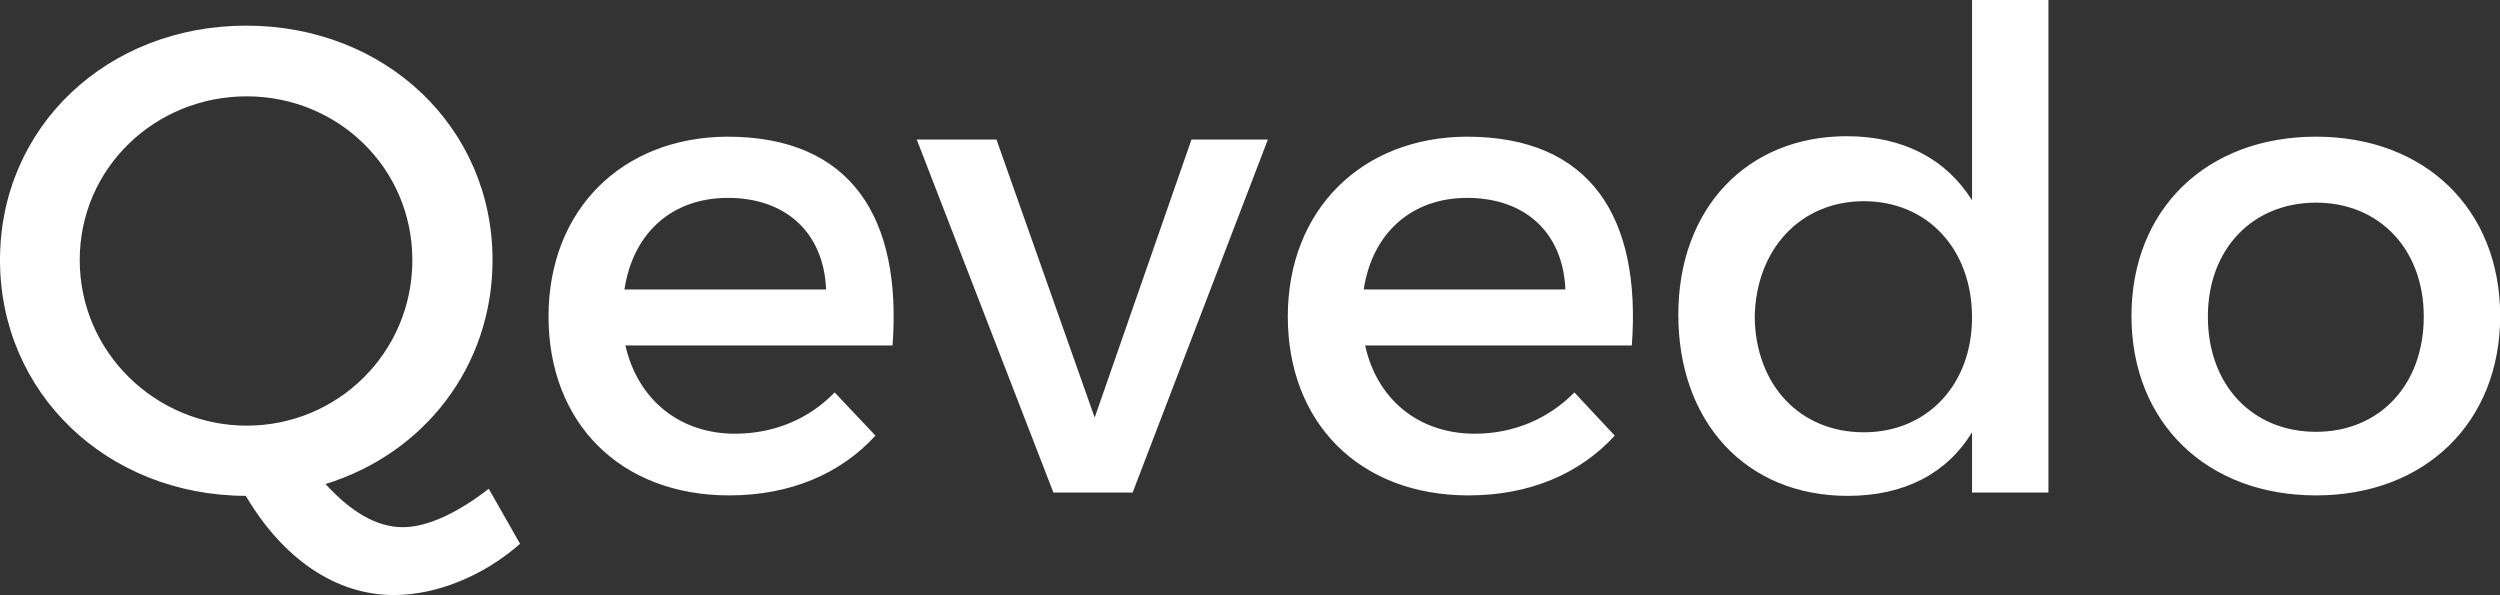 <svg data-v-d3f97b9e="" xmlns="http://www.w3.org/2000/svg" viewBox="0 0 252.105 60"><rect x="0" y="0" width="252.105" height="60" fill="#333333" stroke="none"/><!----><linearGradient data-v-d3f97b9e="" gradientTransform="rotate(25)" id="305bf99f-48ab-4206-be5e-546d89cce261" x1="0%" y1="0%" x2="100%" y2="0%"><stop data-v-d3f97b9e="" offset="0%" style="stop-color: rgb(13, 124, 233); stop-opacity: 1;"></stop><stop data-v-d3f97b9e="" offset="100%" style="stop-color: rgb(21, 207, 241); stop-opacity: 1;"></stop></linearGradient><!----><g data-v-d3f97b9e="" id="997b2075-d2fe-4593-af31-5c4f717dd571" fill="#ffffff" transform="matrix(4.785,0,0,4.785,-2.297,-17.703)"><path d="M0.48 9.18C0.48 11.98 2.73 14.14 5.66 14.15C6.44 15.47 7.55 16.24 8.78 16.24C9.69 16.24 10.68 15.83 11.44 15.16L10.78 14C10.14 14.50 9.49 14.81 8.97 14.81C8.41 14.81 7.87 14.48 7.34 13.90C9.42 13.26 10.86 11.42 10.86 9.18C10.86 6.38 8.60 4.24 5.67 4.24C2.74 4.24 0.48 6.37 0.48 9.18ZM2.16 9.18C2.16 7.24 3.75 5.73 5.68 5.73C7.60 5.73 9.17 7.24 9.17 9.18C9.17 11.13 7.60 12.67 5.68 12.67C3.77 12.67 2.16 11.13 2.16 9.18ZM12.04 10.37C12.04 12.61 13.55 14.14 15.85 14.14C17.14 14.14 18.20 13.68 18.93 12.88L18.07 11.97C17.53 12.53 16.79 12.84 15.97 12.84C14.80 12.84 13.92 12.12 13.66 10.98L19.29 10.98C19.49 8.29 18.42 6.58 15.81 6.58C13.59 6.59 12.04 8.12 12.04 10.37ZM13.64 9.80C13.82 8.61 14.64 7.87 15.82 7.87C17.04 7.87 17.84 8.60 17.89 9.80ZM19.80 6.64L22.68 14.08L24.35 14.08L27.20 6.64L25.59 6.64L23.55 12.50L21.48 6.64ZM27.62 10.37C27.62 12.61 29.13 14.14 31.43 14.14C32.72 14.14 33.78 13.68 34.51 12.88L33.66 11.97C33.11 12.53 32.37 12.84 31.56 12.84C30.38 12.84 29.50 12.12 29.25 10.98L34.87 10.98C35.07 8.29 34.01 6.58 31.39 6.58C29.18 6.59 27.62 8.12 27.62 10.37ZM29.22 9.80C29.40 8.61 30.23 7.87 31.40 7.87C32.62 7.87 33.42 8.60 33.47 9.80ZM35.85 10.33C35.85 12.60 37.28 14.15 39.42 14.15C40.61 14.15 41.51 13.68 42.04 12.81L42.04 14.08L43.65 14.08L43.65 3.70L42.04 3.70L42.04 7.92C41.50 7.06 40.60 6.57 39.40 6.57C37.30 6.57 35.85 8.09 35.85 10.33ZM37.46 10.39C37.48 8.96 38.42 7.94 39.76 7.94C41.10 7.94 42.04 8.95 42.04 10.39C42.04 11.80 41.10 12.81 39.76 12.81C38.40 12.81 37.48 11.80 37.46 10.39ZM45.40 10.36C45.40 12.60 46.98 14.14 49.29 14.14C51.59 14.14 53.17 12.60 53.17 10.36C53.17 8.11 51.59 6.58 49.29 6.58C46.98 6.58 45.40 8.11 45.40 10.36ZM47.01 10.37C47.01 8.95 47.95 7.97 49.29 7.97C50.62 7.97 51.56 8.95 51.56 10.37C51.56 11.82 50.62 12.80 49.29 12.80C47.95 12.80 47.01 11.82 47.01 10.37Z"></path></g><!----><!----></svg>